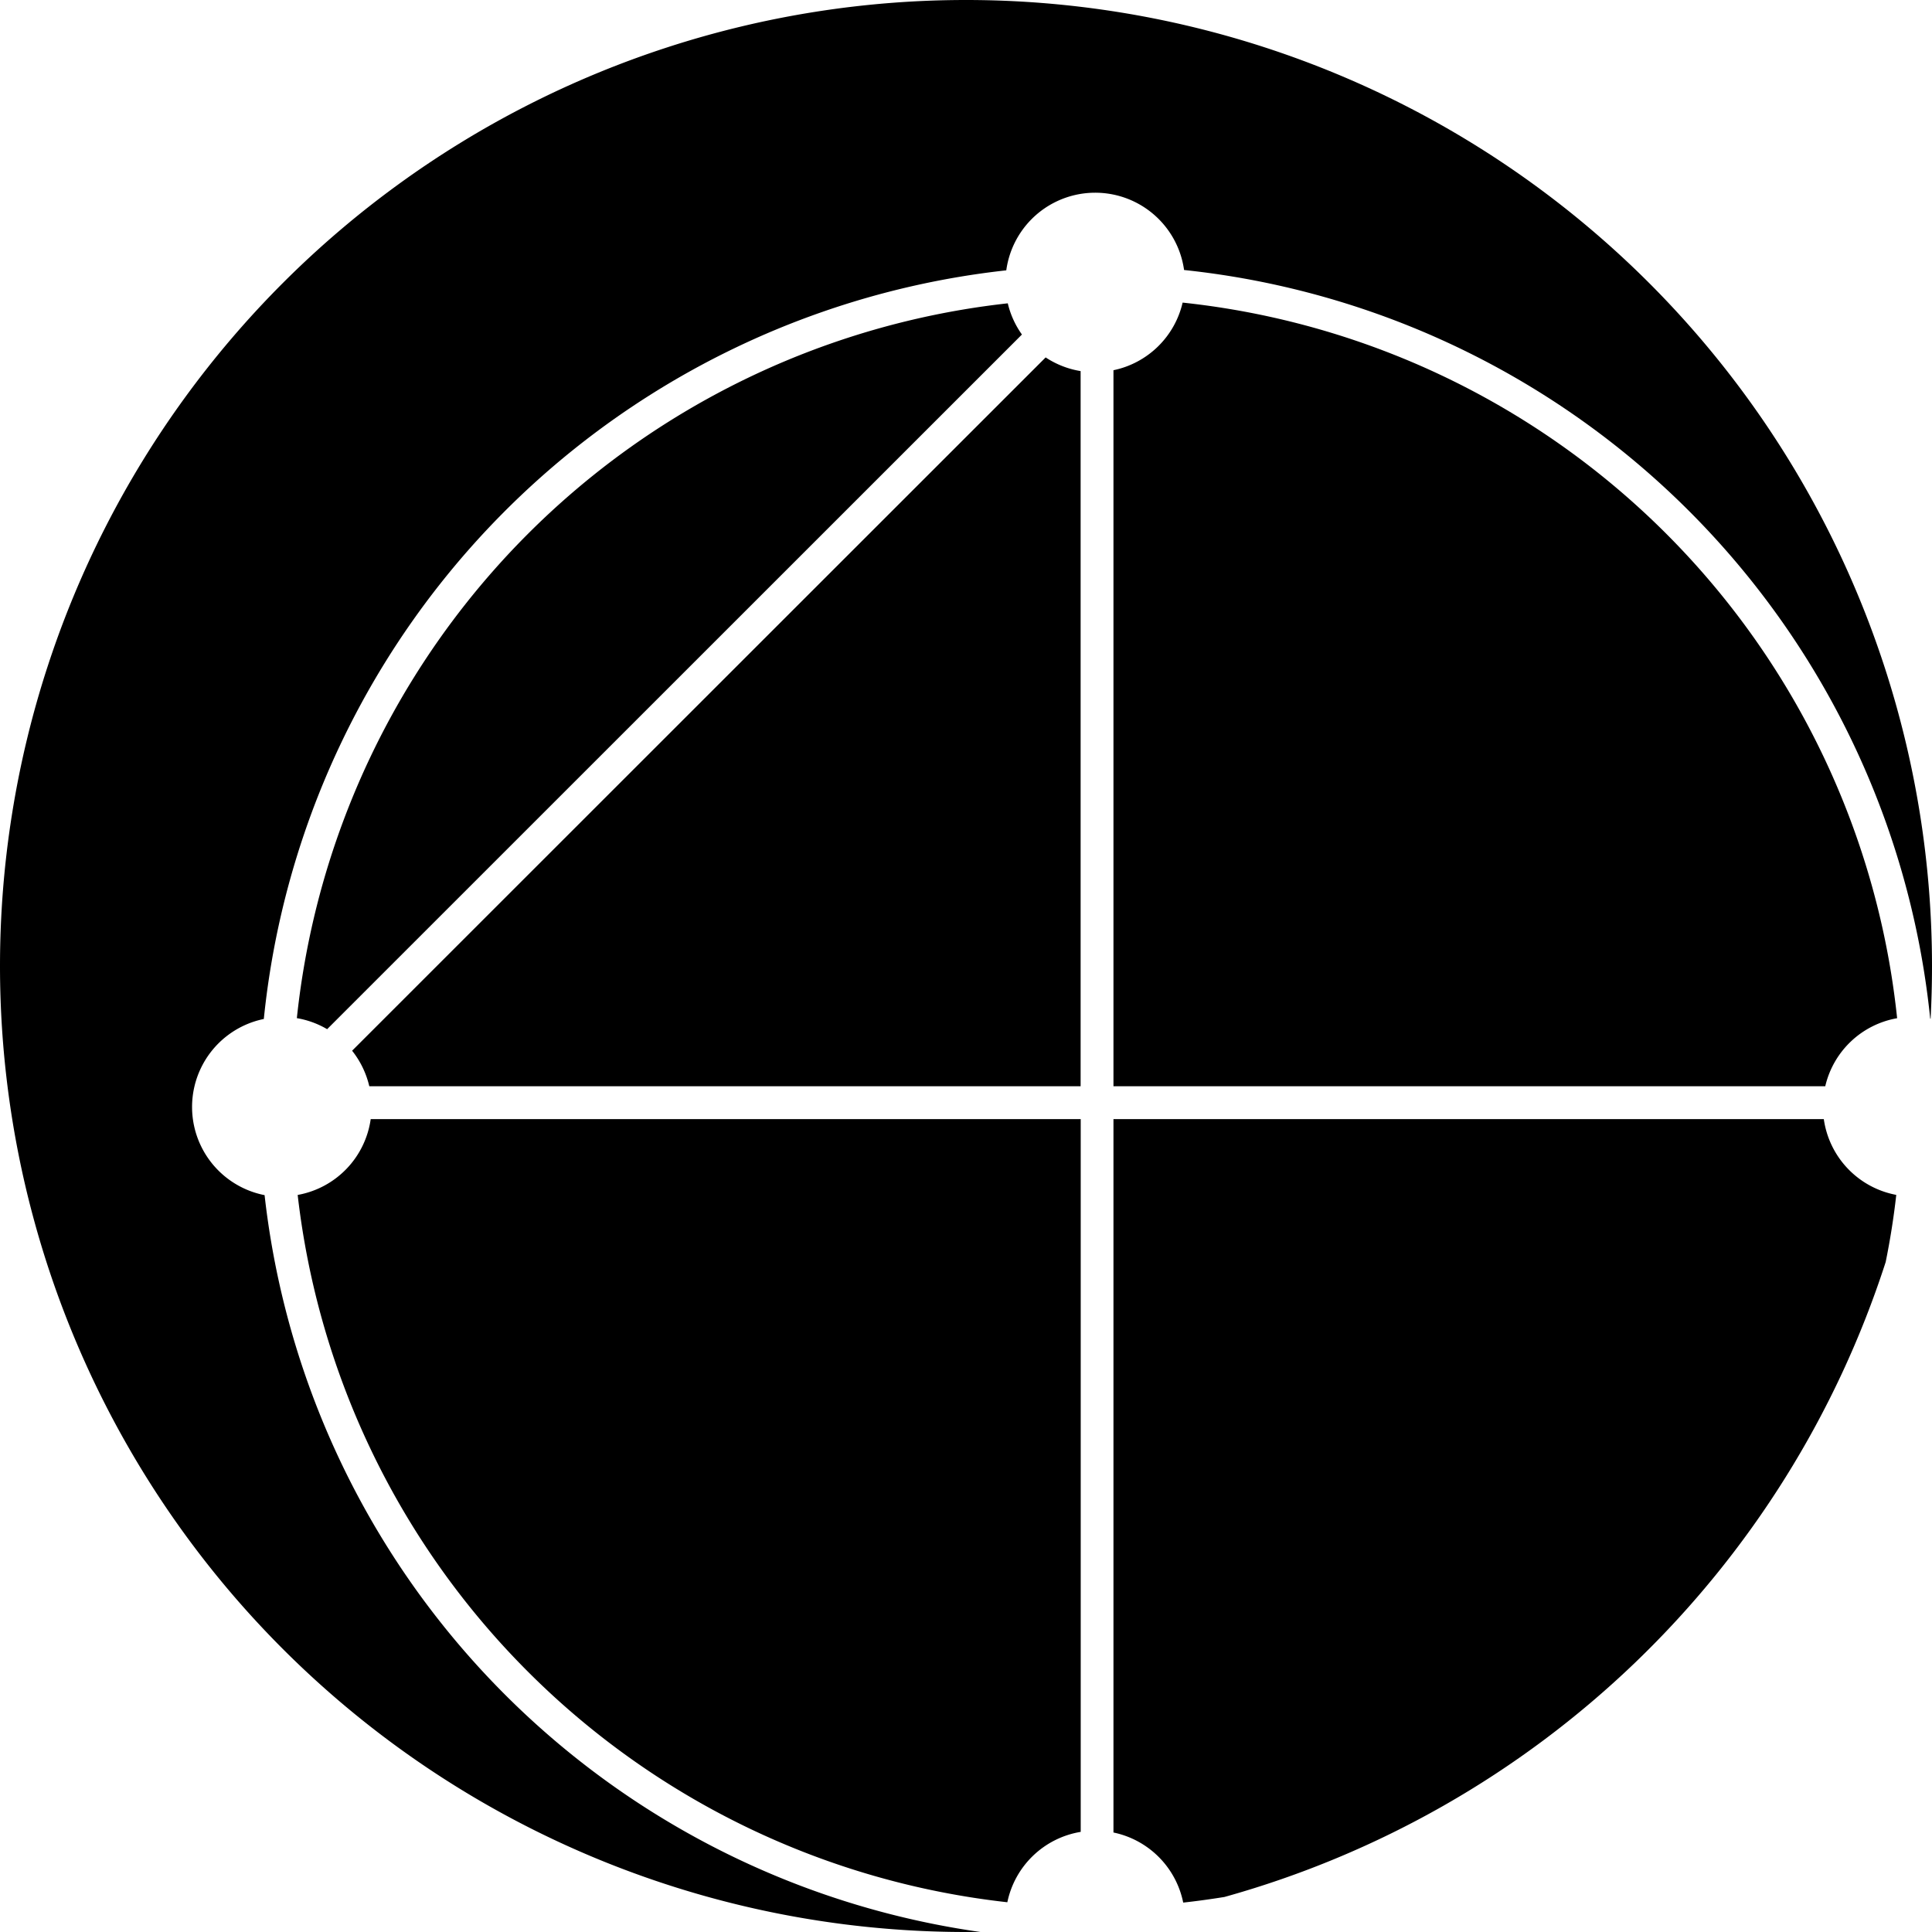 <svg xmlns="http://www.w3.org/2000/svg" viewBox="0 0 40 40">
	<path fill="currentColor" d="M0 20a20 20 0 0140 0q0 .549-.029 1.09h-.008a17.358 17.358 0 00-15.448-15.5 1.858 1.858 0 00-3.681.007 17.36 17.36 0 00-15.372 15.5 1.86 1.86 0 00.016 3.647A17.364 17.364 0 0020.3 40H20A20 20 0 010 20zm23.053 17.94V23.17H37.76a1.861 1.861 0 001.5 1.569c-.052.467-.126.931-.219 1.39A20.042 20.042 0 0125.35 39.275c-.283.045-.567.085-.853.116a1.859 1.859 0 00-1.444-1.451zm-12.122-3.329a16.633 16.633 0 01-4.768-9.871 1.858 1.858 0 001.512-1.57h14.7v14.757a1.859 1.859 0 00-1.519 1.457 16.635 16.635 0 01-9.925-4.773zM23.053 22.49V7.665a1.858 1.858 0 001.432-1.4 16.643 16.643 0 0114.793 14.816 1.856 1.856 0 00-1.488 1.409zm-15.407 0a1.864 1.864 0 00-.356-.736L21.649 7.4a1.854 1.854 0 00.724.283V22.49zm-1.5-1.41a16.645 16.645 0 0114.719-14.8 1.842 1.842 0 00.293.646L6.773 21.308a1.838 1.838 0 00-.625-.228z"/>
</svg>
